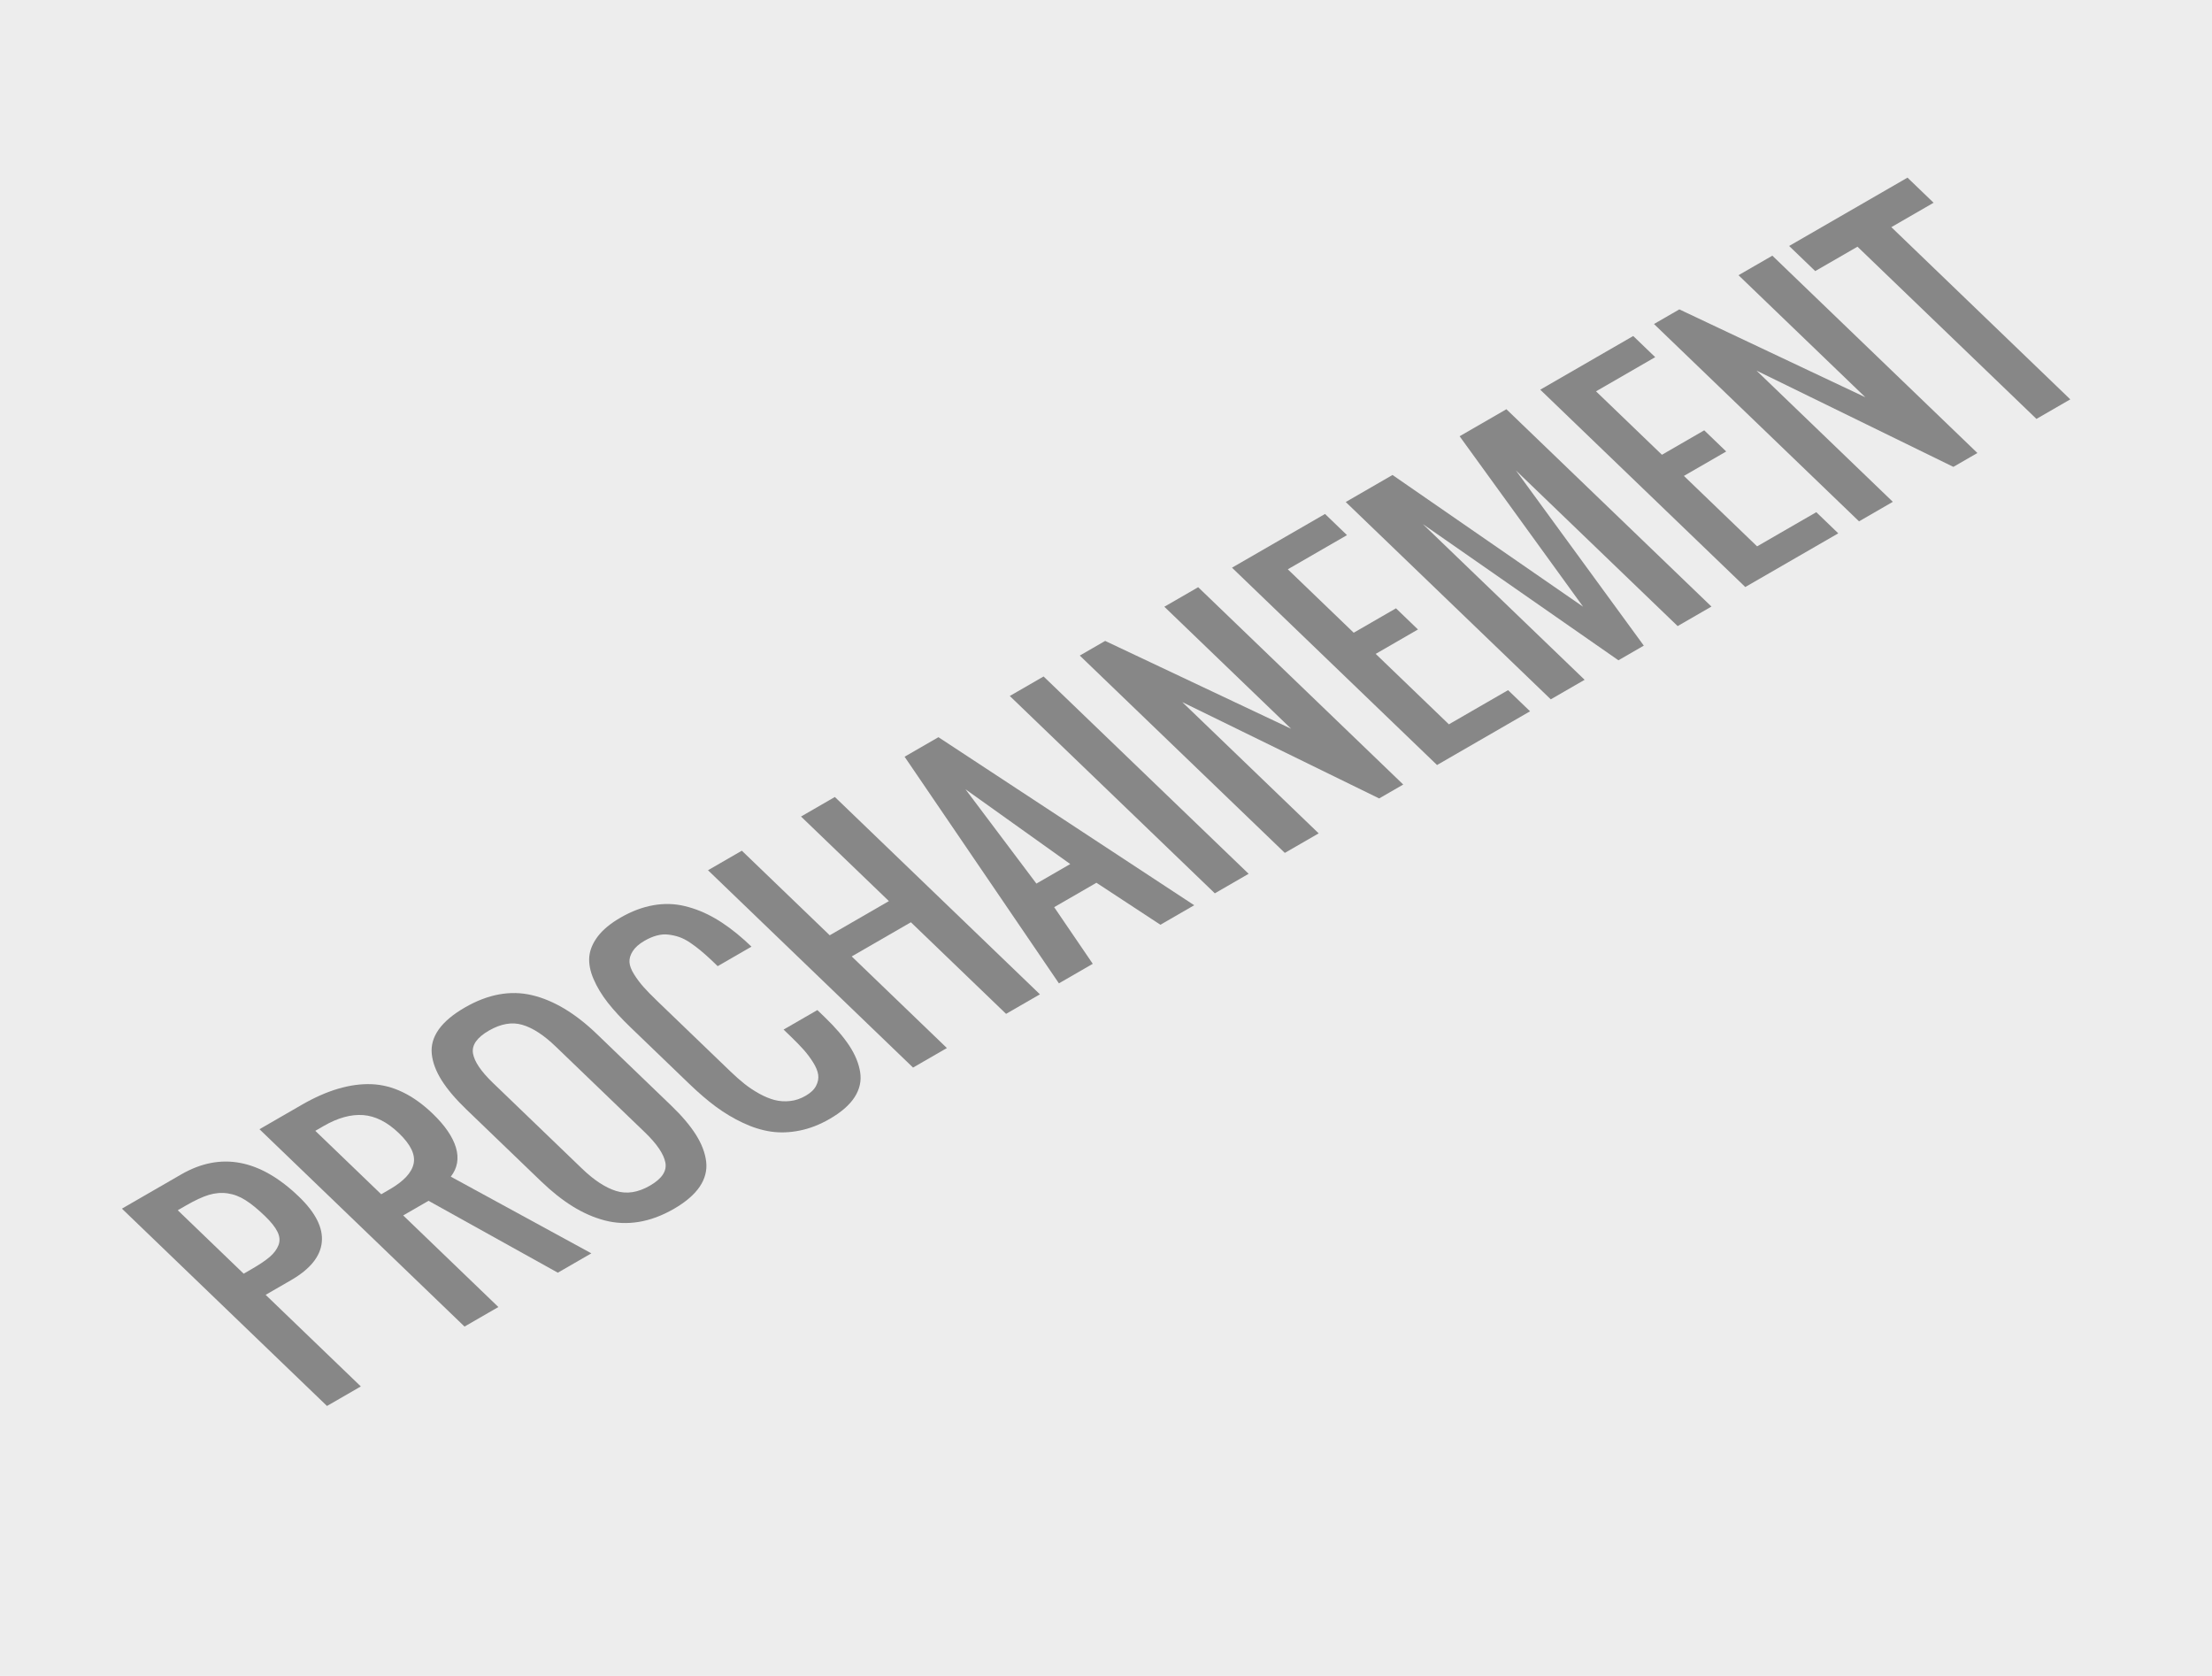 <?xml version="1.0" encoding="utf-8"?>
<!-- Generator: Adobe Illustrator 15.0.2, SVG Export Plug-In . SVG Version: 6.00 Build 0)  -->
<!DOCTYPE svg PUBLIC "-//W3C//DTD SVG 1.1//EN" "http://www.w3.org/Graphics/SVG/1.1/DTD/svg11.dtd">
<svg version="1.1" id="Calque_1" xmlns="http://www.w3.org/2000/svg" xmlns:xlink="http://www.w3.org/1999/xlink" x="0px" y="0px"
	 width="330px" height="250px" viewBox="0 0 330 250" enable-background="new 0 0 330 250" xml:space="preserve">
<rect fill="#EDEDED" width="330" height="250"/>
<g>
	<g>
		<g enable-background="new    ">
			<defs>
				<polygon id="SVGID_1_" enable-background="new    " points="49.091,210.026 17.887,180.001 284.269,26.205 315.473,56.231 				
					"/>
			</defs>
			<clipPath id="SVGID_2_">
				<use xlink:href="#SVGID_1_"  overflow="visible"/>
			</clipPath>
			<g clip-path="url(#SVGID_2_)">
				<g>
					<g>
						<g>
							<path fill="#878787" d="M36.352,189.995l-9.832-9.462l1.262-0.729c1.29-0.744,2.404-1.262,3.351-1.556
								c0.946-0.286,1.885-0.369,2.81-0.237c0.926,0.132,1.818,0.472,2.679,1.019c0.861,0.538,1.837,1.342,2.925,2.389
								c0.9,0.866,1.521,1.65,1.856,2.348c0.336,0.697,0.388,1.36,0.138,1.981c-0.245,0.628-0.675,1.2-1.288,1.733
								c-0.618,0.528-1.498,1.126-2.638,1.785L36.352,189.995 M27.026,175.191l-8.836,5.102l30.591,29.436l5.049-2.915
								L39.631,193.15l3.787-2.187c2.848-1.645,4.381-3.537,4.589-5.664c0.215-2.132-0.917-4.395-3.413-6.796
								C38.772,172.901,32.913,171.793,27.026,175.191"/>
							<path fill="#878787" d="M56.872,178.147l-9.833-9.461l1.255-0.725c2.106-1.217,4.072-1.757,5.883-1.624
								c1.825,0.135,3.603,1.034,5.345,2.711c1.742,1.676,2.472,3.189,2.185,4.534c-0.281,1.341-1.474,2.624-3.581,3.84
								L56.872,178.147 M45.015,164.806l-6.304,3.64l30.59,29.437l5.049-2.915l-14.2-13.664l3.78-2.182l19.289,10.725l5.002-2.888
								l-20.969-11.438c0.989-1.272,1.247-2.718,0.769-4.332c-0.484-1.619-1.633-3.296-3.457-5.051
								c-2.935-2.824-5.985-4.294-9.151-4.41C52.247,161.611,48.775,162.635,45.015,164.806"/>
							<path fill="#878787" d="M96.964,176.861c-1.769,1.021-3.453,1.292-5.051,0.793c-1.599-0.499-3.293-1.609-5.093-3.342
								l-13.281-12.78c-1.771-1.704-2.768-3.172-2.976-4.401c-0.202-1.233,0.588-2.365,2.37-3.394
								c1.789-1.033,3.456-1.32,5.001-0.862c1.552,0.454,3.209,1.54,4.98,3.244l13.282,12.78c1.8,1.732,2.819,3.232,3.068,4.511
								S98.739,175.837,96.964,176.861 M69.349,150.289c-1.769,1.021-3.072,2.115-3.897,3.275c-0.818,1.156-1.17,2.377-1.037,3.659
								c0.133,1.281,0.634,2.595,1.482,3.94c0.848,1.347,2.083,2.794,3.684,4.335l11.096,10.677
								c1.607,1.547,3.185,2.805,4.739,3.771c1.554,0.965,3.152,1.672,4.802,2.105c1.644,0.429,3.34,0.502,5.069,0.223
								c1.737-0.282,3.496-0.938,5.265-1.959c1.762-1.018,3.041-2.125,3.842-3.308c0.789-1.184,1.112-2.433,0.955-3.737
								c-0.157-1.305-0.668-2.638-1.528-4.005c-0.865-1.363-2.087-2.809-3.671-4.333l-11.096-10.677
								c-3.232-3.11-6.462-5.044-9.694-5.806S72.792,148.302,69.349,150.289"/>
							<path fill="#878787" d="M92.569,136.883c-1.485,0.857-2.606,1.784-3.378,2.787c-0.759,1.006-1.187,2.018-1.279,3.052
								c-0.085,1.03,0.128,2.14,0.641,3.329c0.506,1.184,1.218,2.356,2.123,3.518c0.911,1.157,2.057,2.395,3.43,3.716l8.722,8.394
								c1.379,1.327,2.701,2.463,3.976,3.41c1.283,0.942,2.629,1.75,4.04,2.41c1.417,0.668,2.805,1.099,4.17,1.301
								c1.372,0.198,2.8,0.148,4.289-0.154c1.503-0.3,2.986-0.878,4.471-1.735c1.735-1.002,2.98-2.09,3.729-3.26
								c0.749-1.171,1.025-2.401,0.823-3.698c-0.196-1.29-0.734-2.607-1.603-3.942c-0.882-1.337-2.105-2.764-3.688-4.287
								l-1.094-1.053l-5.042,2.911l1.094,1.053c0.753,0.725,1.387,1.377,1.9,1.953c0.513,0.577,0.989,1.212,1.416,1.892
								c0.426,0.681,0.68,1.299,0.756,1.851c0.075,0.55-0.034,1.1-0.323,1.652c-0.282,0.55-0.807,1.043-1.556,1.476
								c-0.75,0.433-1.521,0.697-2.32,0.78c-0.806,0.088-1.573,0.035-2.307-0.152c-0.729-0.191-1.502-0.51-2.296-0.951
								c-0.794-0.442-1.526-0.928-2.191-1.453c-0.658-0.529-1.359-1.142-2.089-1.845l-10.926-10.513
								c-0.842-0.811-1.522-1.507-2.041-2.089c-0.519-0.583-0.995-1.217-1.421-1.897c-0.433-0.687-0.655-1.296-0.688-1.826
								c-0.026-0.534,0.135-1.086,0.493-1.635c0.359-0.559,0.944-1.076,1.754-1.544c0.634-0.366,1.24-0.626,1.842-0.784
								c0.589-0.16,1.168-0.207,1.729-0.135c0.568,0.068,1.105,0.19,1.605,0.36c0.506,0.176,1.042,0.452,1.6,0.822
								c0.558,0.381,1.076,0.765,1.543,1.152c0.467,0.387,1.008,0.866,1.624,1.438l0.971,0.934l5.042-2.911
								c-0.451-0.434-0.796-0.756-1.026-0.956c-1.512-1.35-2.983-2.444-4.429-3.274c-1.439-0.835-2.933-1.439-4.466-1.813
								c-1.534-0.375-3.112-0.418-4.728-0.133S94.216,135.933,92.569,136.883"/>
							<polyline fill="#878787" points="124.55,118.886 119.501,121.801 132.613,134.418 123.784,139.516 110.672,126.898 
								105.624,129.813 136.214,159.25 141.263,156.335 127.063,142.671 135.893,137.574 150.092,151.237 155.141,148.322 
								124.55,118.886 							"/>
							<path fill="#878787" d="M154.617,131.804l-10.581-14.069l15.63,11.154L154.617,131.804 M140.001,109.966l-5.049,2.915
								l23.024,33.805l5.049-2.915l-5.756-8.449l6.305-3.64l9.543,6.263l5.043-2.911L140.001,109.966"/>
							<polyline fill="#878787" points="155.688,100.909 150.646,103.82 181.236,133.256 186.278,130.345 155.688,100.909 							
								"/>
							<polyline fill="#878787" points="178.753,87.593 173.704,90.507 192.621,108.71 164.875,95.605 161.088,97.791 
								191.679,127.227 196.728,124.312 176.385,104.737 205.752,119.102 209.344,117.028 178.753,87.593 							"/>
							<polyline fill="#878787" points="197.674,76.668 183.796,84.681 214.386,114.117 228.264,106.104 224.984,102.949 
								216.155,108.046 205.235,97.539 211.54,93.898 208.261,90.743 201.956,94.383 192.123,84.922 200.953,79.824 197.674,76.668 
															"/>
							<polyline fill="#878787" points="224.734,61.045 217.754,65.075 236.176,90.502 207.744,70.854 200.766,74.884 
								231.355,104.319 236.404,101.405 212.268,78.179 241.446,98.494 245.233,96.307 226.146,70.167 250.282,93.392 
								255.325,90.481 224.734,61.045 							"/>
							<polyline fill="#878787" points="243.654,50.122 229.783,58.13 260.373,87.566 274.245,79.558 270.966,76.402 262.136,81.5 
								251.216,70.992 257.527,67.348 254.248,64.192 247.937,67.836 238.104,58.375 246.934,53.277 243.654,50.122 							"/>
							<polyline fill="#878787" points="264.41,38.138 259.361,41.053 278.278,59.255 250.532,46.15 246.752,48.333 277.343,77.769 
								282.386,74.857 262.043,55.282 291.417,69.643 295.001,67.574 264.41,38.138 							"/>
							<polyline fill="#878787" points="284.572,26.498 266.914,36.692 270.808,40.438 277.112,36.799 303.81,62.488 
								308.859,59.573 282.162,33.883 288.466,30.244 284.572,26.498 							"/>
						</g>
					</g>
				</g>
			</g>
		</g>
	</g>
</g>
</svg>
